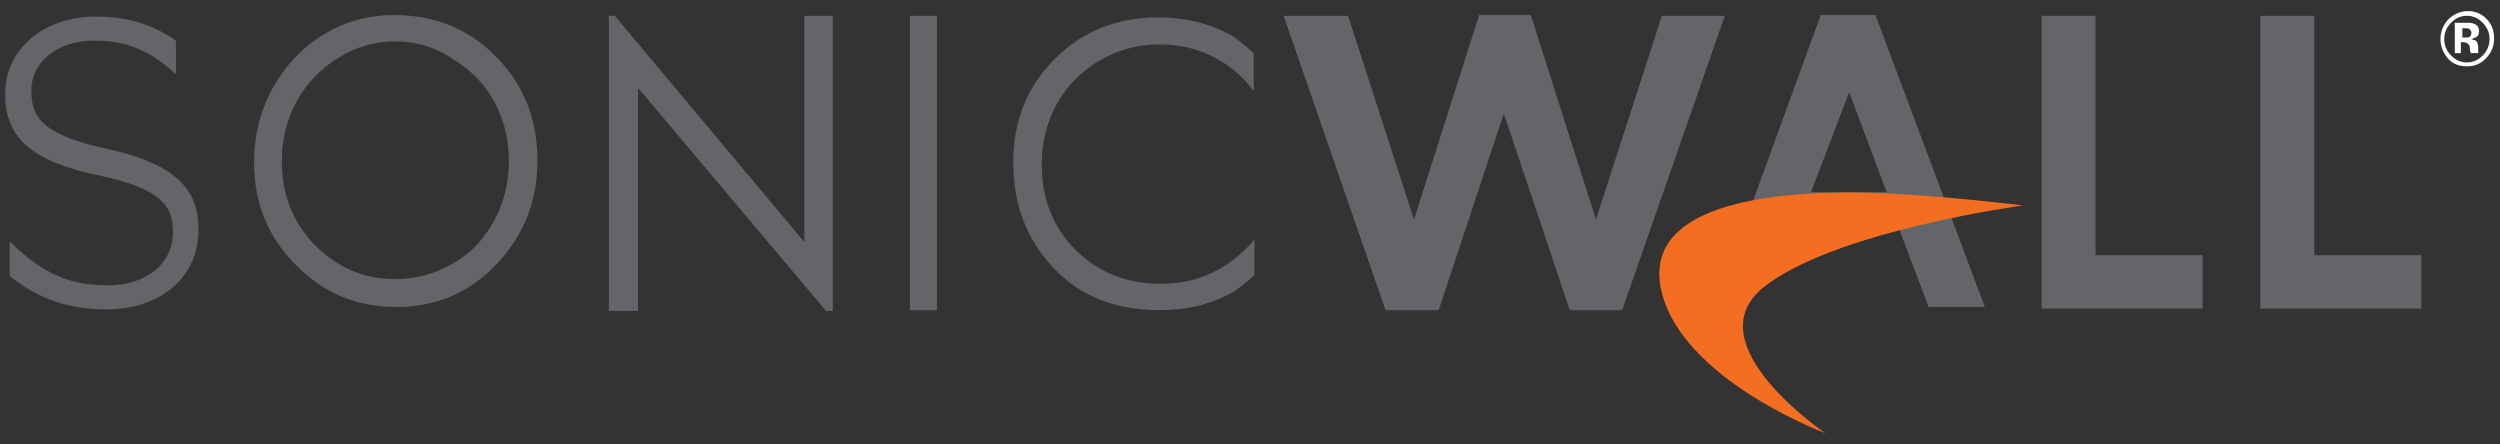 <?xml version="1.0" encoding="UTF-8"?>
<svg width="135px" height="24px" viewBox="0 0 135 24" version="1.1" xmlns="http://www.w3.org/2000/svg" xmlns:xlink="http://www.w3.org/1999/xlink">
    <rect x="0" y="0" width="135" height="24" fill="#333333" stroke="none"/>
    <!-- Generator: Sketch 53.2 (72643) - https://sketchapp.com -->
    <title>logo</title>
    <desc>Created with Sketch.</desc>
    <g id="Page-2" stroke="none" stroke-width="1" fill="none" fill-rule="evenodd">
        <g id="Group-17" transform="translate(-113, -710)" fill-rule="nonzero">
            <g id="logo" transform="translate(113.28, 710.6)">
                <path d="M21.01,0.213 C23.195,0.213 25.057,0.966 26.515,2.471 C28.012,3.976 28.741,5.858 28.741,8.074 C28.741,10.249 28.012,12.131 26.515,13.678 C25.057,15.225 23.236,15.978 21.131,15.978 C18.986,15.978 17.164,15.225 15.666,13.678 C14.169,12.172 13.44,10.332 13.44,8.158 C13.44,6.736 13.764,5.398 14.452,4.144 C15.14,2.931 16.031,1.969 17.205,1.258 C18.378,0.548 19.633,0.213 21.01,0.213 Z M21.05,1.635 C19.957,1.635 18.945,1.927 18.014,2.513 C17.043,3.098 16.314,3.851 15.747,4.855 C15.221,5.816 14.938,6.904 14.938,8.116 C14.938,9.914 15.545,11.42 16.719,12.632 C17.933,13.845 19.35,14.472 21.05,14.472 C22.183,14.472 23.236,14.18 24.167,13.636 C25.138,13.092 25.867,12.298 26.393,11.336 C26.919,10.374 27.203,9.287 27.203,8.074 C27.203,6.904 26.919,5.816 26.393,4.855 C25.867,3.893 25.098,3.14 24.126,2.555 C23.195,1.927 22.143,1.635 21.05,1.635 Z" id="Shape" fill="#646569"></path>
                <path d="M100.993,0.213 L98.04,0.213 L93.873,11.652 L102.247,11.693 L103.866,15.978 L106.9,15.978 L100.993,0.213 Z M97.514,9.78 L99.577,4.373 L101.6,9.78 L97.514,9.78 Z" id="Shape" fill="#646569"></path>
                <path d="M109.966,0.255 L112.878,0.255 L112.878,13.179 L118.662,13.179 L118.662,16.065 L109.966,16.065 L109.966,0.255 Z M121.776,0.255 L124.688,0.255 L124.688,13.179 L130.471,13.179 L130.471,16.065 L121.776,16.065 L121.776,0.255 Z M89.461,0.255 L92.859,0.255 L87.318,16.149 L84.487,16.149 L81.009,5.776 L80.928,5.567 L80.847,5.776 L77.409,16.149 L74.538,16.149 L69.037,0.255 L72.516,0.255 L75.994,11.004 L76.075,11.255 L76.155,11.004 L79.593,0.213 L82.384,0.213 L85.822,11.004 L85.902,11.255 L85.983,11.004 L89.461,0.255 Z M67.46,12.343 L67.46,14.267 C67.015,14.643 66.489,15.103 65.964,15.354 C64.872,15.898 63.658,16.149 62.324,16.149 C59.776,16.149 57.754,15.27 56.298,13.514 C55.044,12.05 54.437,10.251 54.437,8.16 C54.437,5.943 55.165,4.103 56.662,2.597 C58.158,1.091 60.018,0.339 62.283,0.339 C63.658,0.339 64.872,0.631 65.964,1.175 C66.489,1.426 66.975,1.886 67.42,2.263 L67.42,4.312 C66.813,3.517 66.085,2.89 65.236,2.472 C64.346,2.012 63.375,1.802 62.324,1.802 C61.151,1.802 60.059,2.095 59.088,2.681 C58.077,3.266 57.309,4.061 56.783,5.023 C56.257,5.985 55.974,7.073 55.974,8.285 C55.974,10.126 56.581,11.673 57.794,12.886 C59.007,14.099 60.544,14.727 62.405,14.727 C64.427,14.727 66.085,13.932 67.46,12.343 Z M48.856,0.255 L50.312,0.255 L50.312,16.149 L48.856,16.149 L48.856,0.255 Z M32.598,16.191 L32.598,0.255 L32.921,0.255 L43.153,12.468 L43.153,0.255 L44.69,0.255 L44.69,16.191 L44.326,16.191 L34.175,4.145 L34.175,16.191 L32.598,16.191 Z M5.541,7.449 C8.979,8.202 10.475,9.498 10.434,11.799 L10.434,11.841 C10.434,14.35 8.412,16.107 5.46,16.107 C3.478,16.107 1.82,15.563 0.243,14.308 L0.243,12.51 L0.283,12.468 L0.404,12.594 C2.063,14.183 3.519,14.81 5.541,14.81 C7.603,14.81 9.059,13.639 9.059,11.966 L9.059,11.924 C9.059,10.502 8.412,9.582 5.055,8.871 C1.456,8.118 0,6.863 0,4.479 L0,4.437 C0,2.053 2.103,0.297 4.853,0.297 C6.552,0.297 7.887,0.673 9.221,1.593 L9.221,3.35 L9.181,3.392 L9.059,3.266 C7.765,2.095 6.471,1.593 4.813,1.593 C2.831,1.593 1.416,2.723 1.416,4.27 L1.416,4.312 C1.416,5.776 2.063,6.696 5.541,7.449 Z" id="Combined-Shape" fill="#646569"></path>
                <path d="M133.952,2.562 C133.666,2.856 133.34,2.982 132.932,2.982 C132.525,2.982 132.158,2.856 131.913,2.562 C131.668,2.268 131.505,1.932 131.505,1.512 C131.505,1.092 131.668,0.714 131.954,0.42 C132.239,0.168 132.565,0 132.973,0 C133.381,0 133.707,0.126 133.992,0.42 C134.278,0.714 134.4,1.05 134.4,1.47 C134.4,1.932 134.237,2.268 133.952,2.562 Z M132.076,0.63 C131.831,0.882 131.709,1.176 131.709,1.512 C131.709,1.848 131.831,2.142 132.076,2.394 C132.321,2.646 132.606,2.772 132.932,2.772 C133.258,2.772 133.544,2.646 133.788,2.394 C134.033,2.142 134.155,1.848 134.155,1.512 C134.155,1.176 134.033,0.882 133.788,0.63 C133.544,0.378 133.258,0.252 132.932,0.252 C132.606,0.252 132.321,0.378 132.076,0.63 Z M132.28,2.31 L132.28,0.63 C132.361,0.63 132.525,0.63 132.728,0.63 C132.932,0.63 133.055,0.63 133.055,0.63 C133.177,0.63 133.299,0.672 133.381,0.714 C133.544,0.798 133.585,0.924 133.585,1.092 C133.585,1.218 133.544,1.344 133.462,1.386 C133.381,1.428 133.299,1.47 133.177,1.512 C133.258,1.554 133.34,1.554 133.421,1.596 C133.503,1.68 133.544,1.806 133.544,1.974 L133.544,2.142 C133.544,2.142 133.544,2.184 133.544,2.184 C133.544,2.184 133.544,2.226 133.544,2.226 L133.544,2.268 L133.136,2.268 C133.136,2.226 133.095,2.142 133.095,2.058 C133.095,1.974 133.095,1.89 133.055,1.848 C133.014,1.806 133.014,1.764 132.932,1.722 C132.891,1.722 132.851,1.68 132.769,1.68 L132.688,1.68 L132.606,1.68 L132.606,2.268 L132.28,2.268 L132.28,2.31 Z M133.055,0.966 C133.014,0.924 132.932,0.924 132.81,0.924 L132.688,0.924 L132.688,1.428 L132.851,1.428 C132.932,1.428 133.014,1.428 133.095,1.386 C133.136,1.344 133.177,1.26 133.177,1.176 C133.177,1.092 133.136,1.008 133.055,0.966 Z" id="Shape" fill="#FFFFFF"></path>
                <path d="M98.298,22.795 C98.298,22.795 91.185,20.15 89.609,15.7 C87.872,10.747 94.378,9.613 101.006,9.823 C104.603,9.949 108.967,10.495 108.967,10.495 C108.967,10.495 98.622,11.88 94.863,14.987 C91.266,18.051 98.298,22.795 98.298,22.795 Z" id="Shape" fill="#F36E21"></path>
            </g>
        </g>
    </g>
</svg>